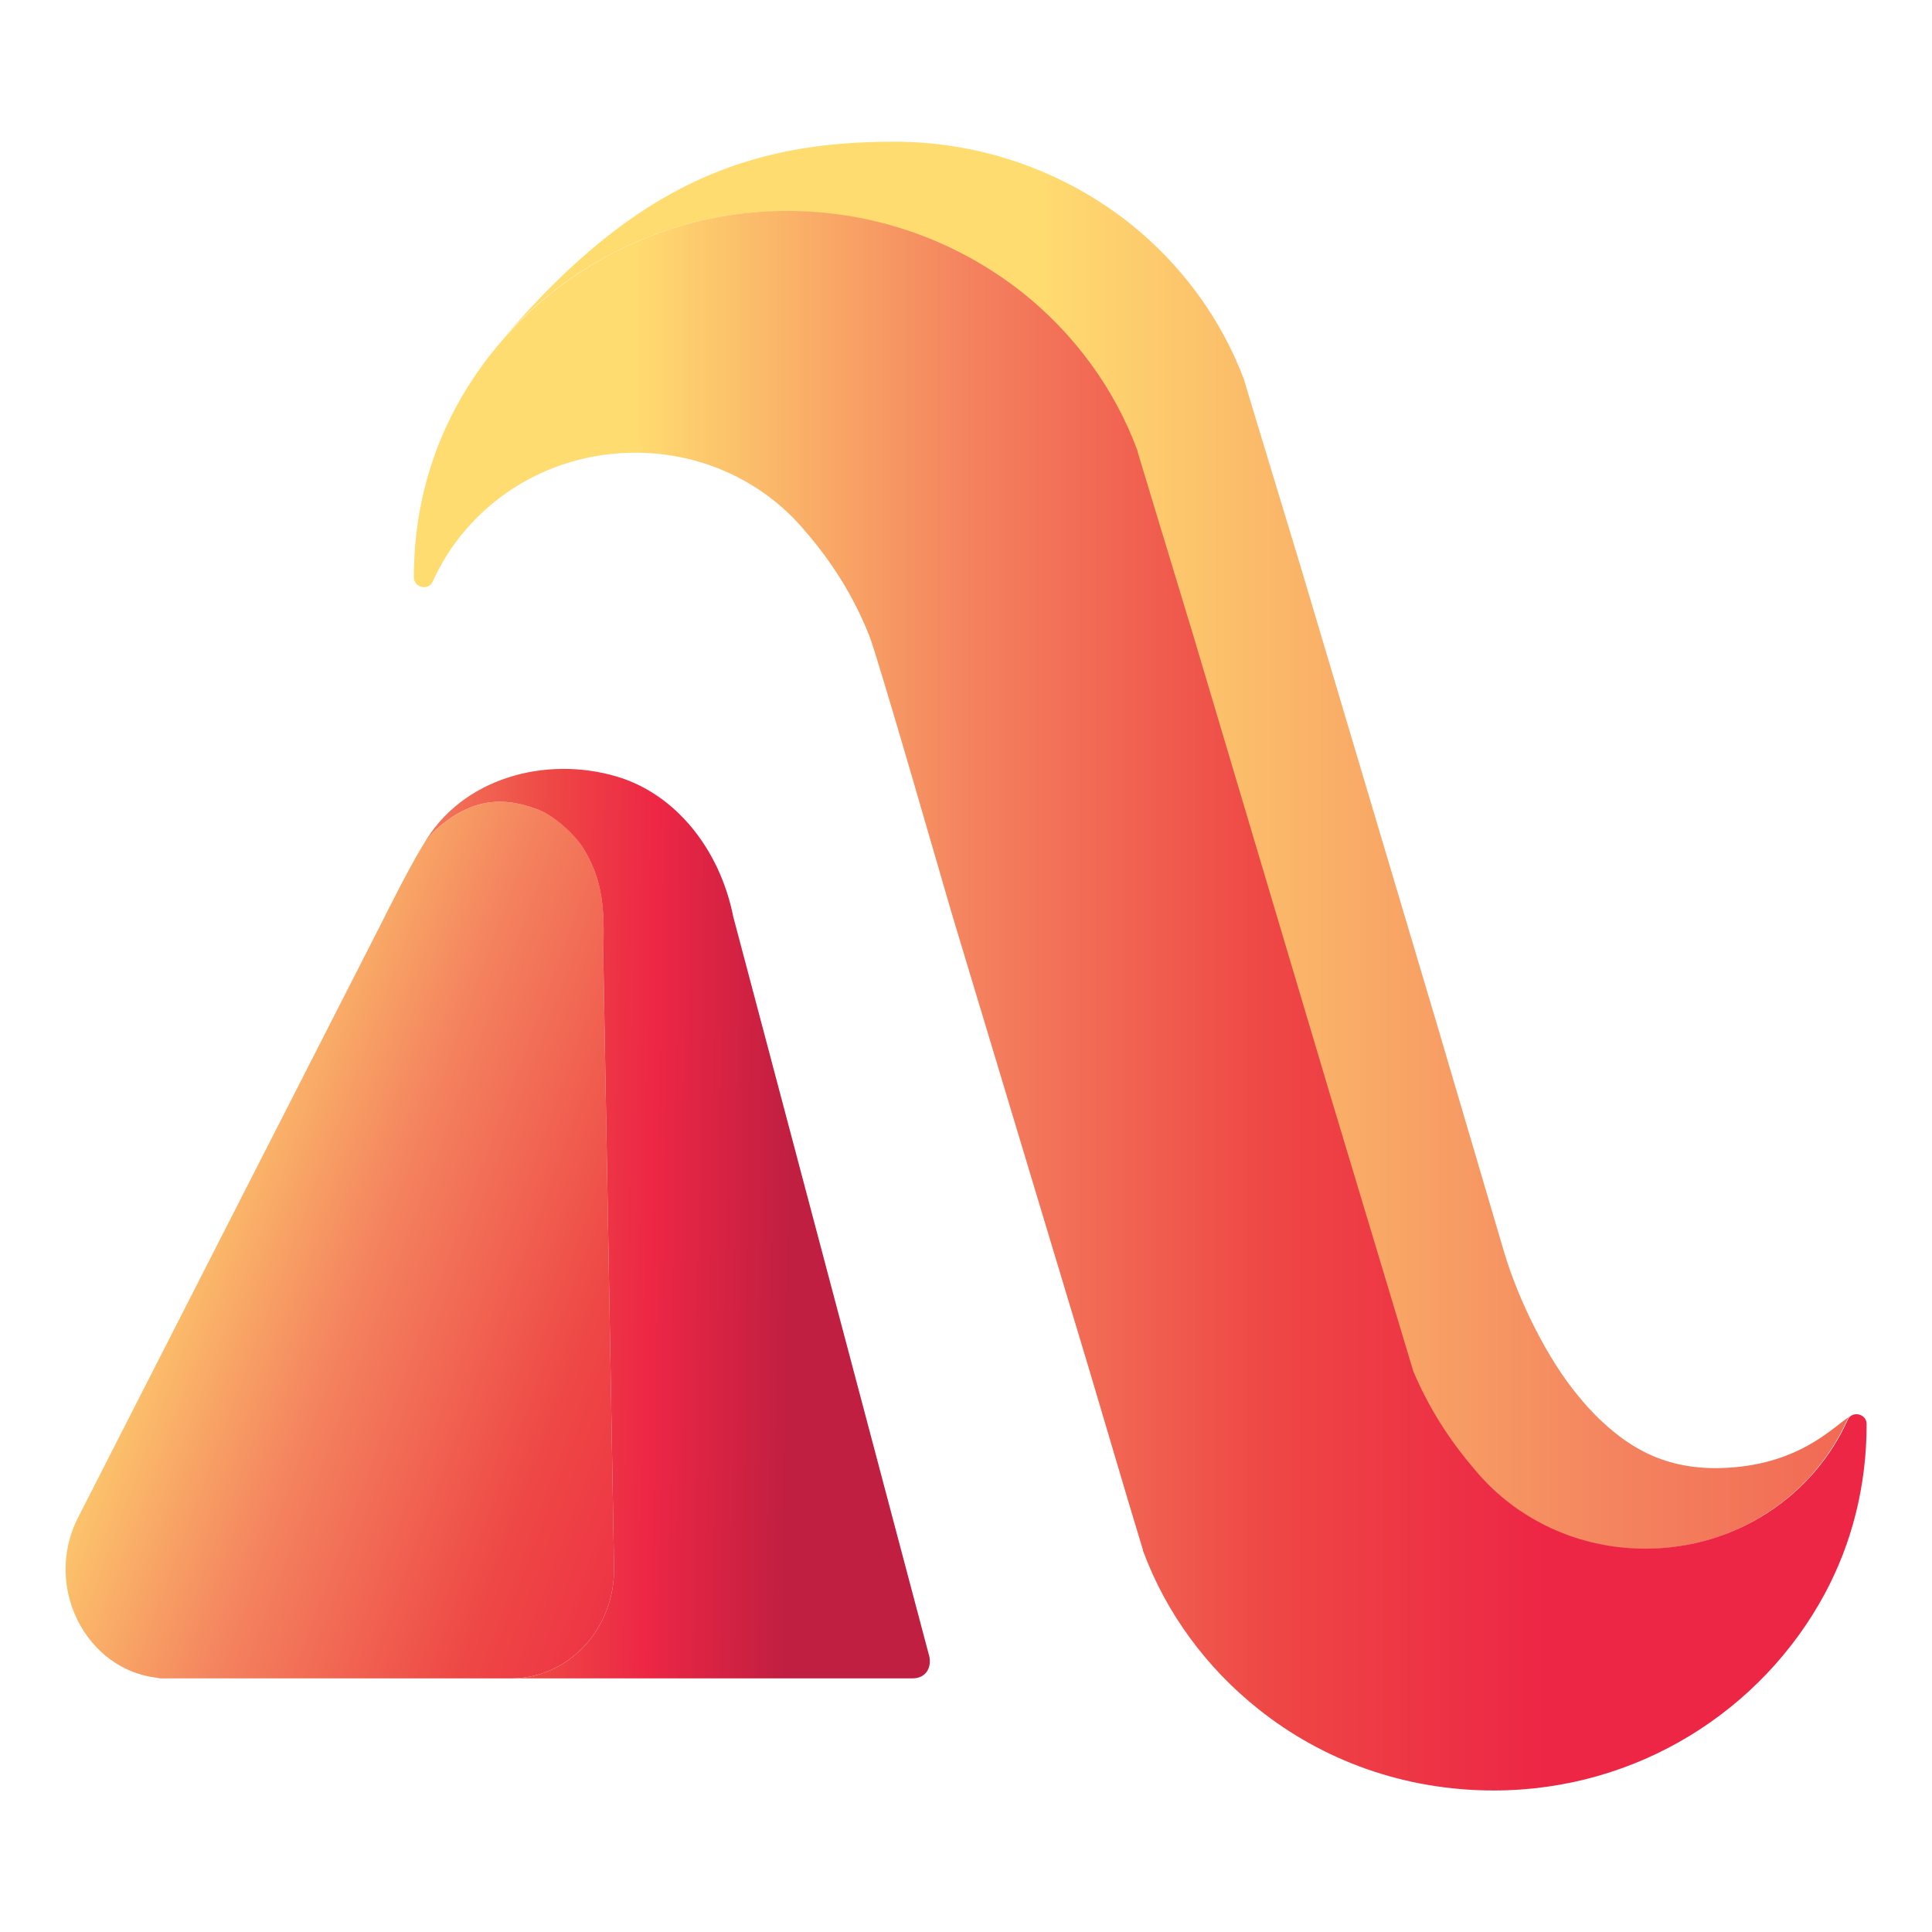 <?xml version="1.0" encoding="UTF-8" standalone="no"?>
<!DOCTYPE svg PUBLIC "-//W3C//DTD SVG 1.1//EN" "http://www.w3.org/Graphics/SVG/1.1/DTD/svg11.dtd">
<svg width="100%" height="100%" viewBox="0 0 1200 1200" version="1.1" xmlns="http://www.w3.org/2000/svg" xmlns:xlink="http://www.w3.org/1999/xlink" xml:space="preserve" xmlns:serif="http://www.serif.com/" style="fill-rule:evenodd;clip-rule:evenodd;stroke-linejoin:round;stroke-miterlimit:2;">
    <g transform="matrix(3.098,0,0,3.098,40.724,88)">
        <path d="M144.458,13.919C162.379,13.919 178.763,20.096 191.653,30.26C201.991,38.481 210.111,49.442 214.736,61.912C214.751,61.955 214.765,62.013 214.765,62.057C214.765,62.1 214.765,62.144 214.78,62.173L217.418,70.901L225.958,99.059L253.405,191.216L270.065,246.559C273.008,253.562 277.068,260.015 281.969,265.785C283.085,267.163 284.347,268.526 285.608,269.773C293.583,277.457 304.515,282.14 316.55,282.14C334.761,282.14 350.304,271.57 357.162,256.317C357.336,255.926 357.597,255.679 357.887,255.491C357.843,255.52 357.8,255.52 357.756,255.549C354.523,257.477 347.505,265.626 331.513,265.93C319.652,266.162 312.562,260.972 307.241,255.839C305.98,254.606 304.718,253.229 303.602,251.852C303.558,251.794 303.5,251.736 303.457,251.678C297.106,244.167 291.306,232.249 288.494,222.897L275.038,177.268L247.591,85.11L239.051,56.953L236.412,48.224C236.412,48.224 236.398,48.137 236.398,48.108C236.398,48.065 236.398,48.007 236.369,47.963C231.744,35.494 223.639,24.533 213.286,16.312C200.411,6.177 184.027,0 166.091,0C137.368,0 114.59,8.149 88.071,39.119C101.816,23.721 121.941,13.919 144.458,13.919Z" style="fill:url(#_Linear1);fill-rule:nonzero;"/>
    </g>
    <g transform="matrix(3.098,0,0,3.098,40.724,88)">
        <path d="M217.563,70.858L214.924,62.129C214.924,62.129 214.91,62.042 214.91,62.013C214.91,62.013 214.91,61.912 214.881,61.868C210.256,49.399 202.15,38.438 191.798,30.217C178.923,20.052 162.539,13.876 144.603,13.876C115.75,13.876 90.825,29.941 78.226,53.299C72.759,63.463 69.831,75.005 69.831,87.227L69.831,87.358C69.831,89.417 72.774,90.098 73.615,88.184C80.473,72.946 96.016,62.361 114.227,62.361C126.276,62.361 137.194,67.03 145.169,74.715C146.43,75.947 147.691,77.324 148.808,78.702C153.984,84.748 158.189,91.606 161.132,99.03C162.8,103.133 177.11,152.851 177.241,153.271L177.241,153.3L204.963,245.298L213.358,273.586L215.997,282.314C215.997,282.314 216.012,282.401 216.012,282.43C216.012,282.43 216.012,282.532 216.041,282.575C220.666,295.045 228.771,306.006 239.123,314.227C251.999,324.522 268.383,330.568 286.318,330.568C315.172,330.568 340.096,314.503 352.696,291.144C358.162,280.981 361.091,269.439 361.091,257.216L361.091,257.086C361.091,255.027 358.148,254.345 357.307,256.259C350.449,271.498 334.905,282.082 316.694,282.082C304.645,282.082 293.728,277.414 285.753,269.729C284.492,268.497 283.23,267.119 282.114,265.742C277.213,259.971 273.153,253.519 270.21,246.516L253.55,191.172L226.103,99.015L217.563,70.858Z" style="fill:url(#_Linear2);fill-rule:nonzero;"/>
    </g>
    <g transform="matrix(3.098,0,0,3.098,40.724,88)">
        <path d="M107.818,162.667C108.094,154.199 107.818,148.197 103.875,141.773C103.585,141.309 103.28,140.846 102.932,140.425C100.873,137.83 97.64,134.988 94.566,133.842C86.664,130.87 80.589,132.378 74.47,137.743C73.252,138.801 72.223,140.063 71.396,141.454C68.323,146.602 64.147,155.055 63.074,157.172L2.511,275.833C-4.913,290.391 5.019,308.094 20.606,308.094L89.39,308.094C100.902,308.094 110.182,298.061 109.964,285.838L107.804,162.667L107.818,162.667Z" style="fill:url(#_Linear3);fill-rule:nonzero;"/>
    </g>
    <g transform="matrix(3.098,0,0,3.098,40.724,88)">
        <path d="M18.981,308.094L20.591,308.094C19.851,308.094 19.112,308.036 18.401,307.964C18.59,308.05 18.778,308.094 18.981,308.094Z" style="fill:url(#_Linear4);fill-rule:nonzero;"/>
    </g>
    <g transform="matrix(3.098,0,0,3.098,40.724,88)">
        <path d="M173.093,303.396L133.873,155.417C131.147,141.73 122.23,130.798 110.616,127.318C96.306,123.012 79.37,127.564 71.758,140.904C72.527,139.744 73.397,138.656 74.455,137.743C80.588,132.378 86.649,130.87 94.551,133.842C97.625,135.002 100.858,137.844 102.917,140.425C103.265,140.86 103.57,141.31 103.86,141.774C107.803,148.182 108.079,154.199 107.803,162.667L109.964,285.838C110.181,298.061 100.902,308.094 89.389,308.094L169.759,308.094C172.644,308.094 173.731,305.76 173.108,303.396L173.093,303.396Z" style="fill:url(#_Linear5);fill-rule:nonzero;"/>
    </g>
    <defs>
        <linearGradient id="_Linear1" x1="0" y1="0" x2="1" y2="0" gradientUnits="userSpaceOnUse" gradientTransform="matrix(520.652,0,0,520.652,115.866,141.077)"><stop offset="0" style="stop-color:rgb(255,220,112);stop-opacity:1"/><stop offset="0.15" style="stop-color:rgb(255,220,112);stop-opacity:1"/><stop offset="0.38" style="stop-color:rgb(244,131,95);stop-opacity:1"/><stop offset="0.59" style="stop-color:rgb(238,71,69);stop-opacity:1"/><stop offset="0.78" style="stop-color:rgb(237,38,69);stop-opacity:1"/><stop offset="1" style="stop-color:rgb(237,38,69);stop-opacity:1"/></linearGradient>
        <linearGradient id="_Linear2" x1="0" y1="0" x2="1" y2="0" gradientUnits="userSpaceOnUse" gradientTransform="matrix(291.26,0,0,291.26,69.831,172.207)"><stop offset="0" style="stop-color:rgb(255,220,112);stop-opacity:1"/><stop offset="0.15" style="stop-color:rgb(255,220,112);stop-opacity:1"/><stop offset="0.38" style="stop-color:rgb(244,131,95);stop-opacity:1"/><stop offset="0.59" style="stop-color:rgb(238,71,69);stop-opacity:1"/><stop offset="0.78" style="stop-color:rgb(237,38,69);stop-opacity:1"/><stop offset="1" style="stop-color:rgb(237,38,69);stop-opacity:1"/></linearGradient>
        <linearGradient id="_Linear3" x1="0" y1="0" x2="1" y2="0" gradientUnits="userSpaceOnUse" gradientTransform="matrix(207.672,76.121,-76.121,207.672,-17.643,194.029)"><stop offset="0" style="stop-color:rgb(255,220,112);stop-opacity:1"/><stop offset="0.15" style="stop-color:rgb(255,220,112);stop-opacity:1"/><stop offset="0.38" style="stop-color:rgb(244,131,95);stop-opacity:1"/><stop offset="0.59" style="stop-color:rgb(238,71,69);stop-opacity:1"/><stop offset="0.78" style="stop-color:rgb(237,38,69);stop-opacity:1"/><stop offset="1" style="stop-color:rgb(237,38,69);stop-opacity:1"/></linearGradient>
        <linearGradient id="_Linear4" x1="0" y1="0" x2="1" y2="0" gradientUnits="userSpaceOnUse" gradientTransform="matrix(2.262,0,0,2.262,18.068,308.022)"><stop offset="0" style="stop-color:rgb(255,220,112);stop-opacity:1"/><stop offset="0.15" style="stop-color:rgb(255,220,112);stop-opacity:1"/><stop offset="0.38" style="stop-color:rgb(244,131,95);stop-opacity:1"/><stop offset="0.59" style="stop-color:rgb(238,71,69);stop-opacity:1"/><stop offset="0.74" style="stop-color:rgb(237,38,69);stop-opacity:1"/><stop offset="0.93" style="stop-color:rgb(193,31,65);stop-opacity:1"/><stop offset="1" style="stop-color:rgb(193,31,65);stop-opacity:1"/></linearGradient>
        <linearGradient id="_Linear5" x1="0" y1="0" x2="1" y2="0" gradientUnits="userSpaceOnUse" gradientTransform="matrix(143.789,1.899,-1.899,143.789,11.398,215.821)"><stop offset="0" style="stop-color:rgb(255,220,112);stop-opacity:1"/><stop offset="0.15" style="stop-color:rgb(255,220,112);stop-opacity:1"/><stop offset="0.38" style="stop-color:rgb(244,131,95);stop-opacity:1"/><stop offset="0.59" style="stop-color:rgb(238,71,69);stop-opacity:1"/><stop offset="0.74" style="stop-color:rgb(237,38,69);stop-opacity:1"/><stop offset="0.93" style="stop-color:rgb(193,31,65);stop-opacity:1"/><stop offset="1" style="stop-color:rgb(193,31,65);stop-opacity:1"/></linearGradient>
    </defs>
</svg>
